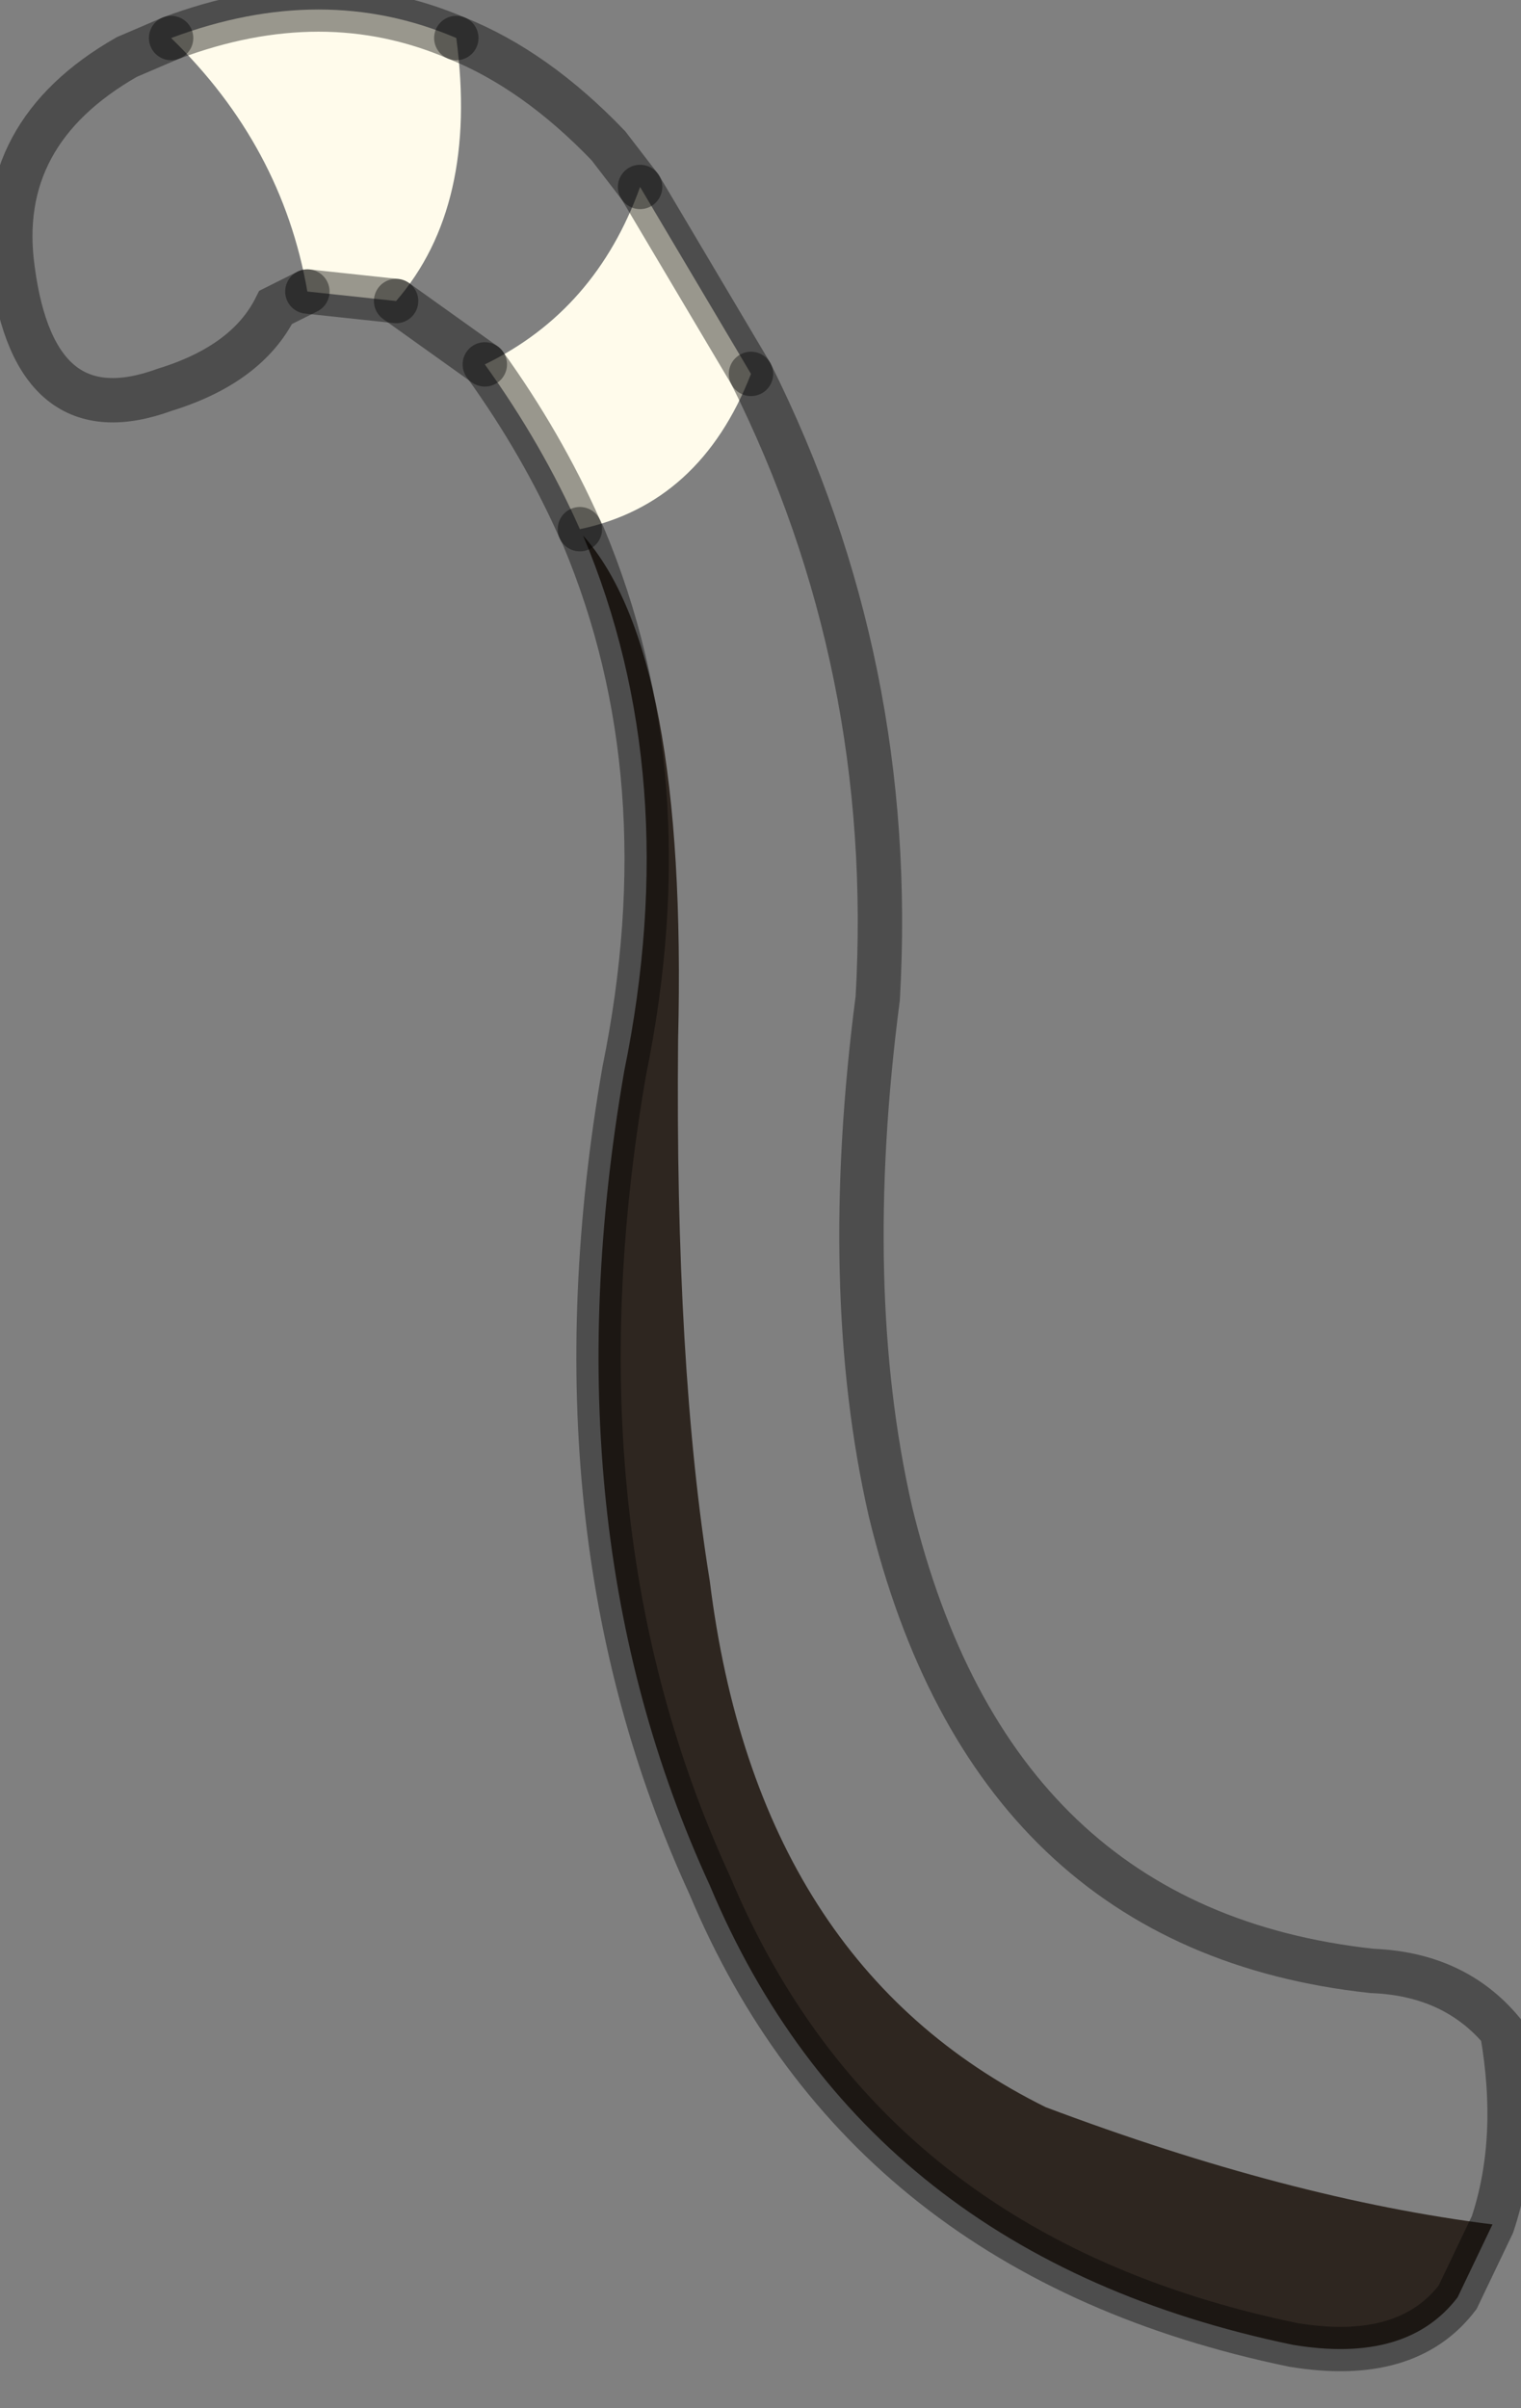 <?xml version="1.0" encoding="utf-8"?>
<svg version="1.1" id="Layer_1"
xmlns="http://www.w3.org/2000/svg"
xmlns:xlink="http://www.w3.org/1999/xlink"
width="24px" height="38px"
xml:space="preserve">
<rect width="100%" height="100%" fill="#808080" stroke="none"/>
<g id="PathID_666" transform="matrix(1, 0, 0, 1, 13.55, 19.8)">
<linearGradient
id="LinearGradID_163" gradientUnits="userSpaceOnUse" gradientTransform="matrix(0, 0, 0, 0, -384.95, -119.75)" spreadMethod ="pad" x1="-819.2" y1="0" x2="819.2" y2="0" >
<stop  offset="0" style="stop-color:#4C3F36;stop-opacity:1" />
<stop  offset="1" style="stop-color:#635144;stop-opacity:1" />
</linearGradient>
<path style="fill:url(#LinearGradID_163) " d="M-7.3 -15.05Q-6 -16.55 -6.35 -19.2Q-5.1 -18.7 -3.95 -17.5L-3.45 -16.85Q-4.15 -14.9 -5.9 -14.05L-7.3 -15.05M2.95 13.45Q-1.6 11.2 -2.35 5.15Q-2.9 1.75 -2.85 -3.4Q-2.7 -9.5 -4.35 -11.35L-4.4 -11.45Q-2.5 -11.85 -1.7 -13.9Q0.6 -9.3 0.3 -4.05Q-0.3 0.55 0.5 4.05Q2.1 10.65 8.1 11.3Q9.4 11.35 10.15 12.25Q10.45 13.95 10 15.3Q6.8 14.9 2.95 13.45M-10.85 -19.2Q-9.1 -17.5 -8.7 -15.2L-9.2 -14.95Q-9.65 -14.05 -10.95 -13.65Q-13 -12.9 -13.35 -15.55Q-13.65 -17.7 -11.55 -18.9L-10.85 -19.2" />
<path style="fill:#FFFBEB;fill-opacity:1" d="M-4.4 -11.45Q-5 -12.8 -5.9 -14.05Q-4.15 -14.9 -3.45 -16.85L-1.7 -13.9Q-2.5 -11.85 -4.4 -11.45M-10.85 -19.2Q-8.45 -20.1 -6.35 -19.2Q-6 -16.55 -7.3 -15.05L-8.7 -15.2Q-9.1 -17.5 -10.85 -19.2" />
<path style="fill:#2E2620;fill-opacity:1" d="M10 15.3L9.45 16.45Q8.65 17.5 6.85 17.2Q0.1 15.8 -2.35 9.95Q-4.95 4.3 -3.7 -2.9Q-2.75 -7.55 -4.35 -11.35Q-2.7 -9.5 -2.85 -3.4Q-2.9 1.75 -2.35 5.15Q-1.6 11.2 2.95 13.45Q6.8 14.9 10 15.3" />
<path style="fill:none;stroke-width:0.7;stroke-linecap:round;stroke-linejoin:miter;stroke-miterlimit:5;stroke:#000000;stroke-opacity:0.4" d="M-1.7 -13.9L-3.45 -16.85" />
<path style="fill:none;stroke-width:0.7;stroke-linecap:round;stroke-linejoin:miter;stroke-miterlimit:5;stroke:#000000;stroke-opacity:0.4" d="M-5.9 -14.05Q-5 -12.8 -4.4 -11.45" />
<path style="fill:none;stroke-width:0.7;stroke-linecap:round;stroke-linejoin:miter;stroke-miterlimit:5;stroke:#000000;stroke-opacity:0.4" d="M-1.7 -13.9Q0.6 -9.3 0.3 -4.05Q-0.3 0.55 0.5 4.05Q2.1 10.65 8.1 11.3Q9.4 11.35 10.15 12.25Q10.45 13.95 10 15.3L9.45 16.45Q8.65 17.5 6.85 17.2Q0.1 15.8 -2.35 9.95Q-4.95 4.3 -3.7 -2.9Q-2.75 -7.55 -4.35 -11.35L-4.4 -11.45" />
<path style="fill:none;stroke-width:0.7;stroke-linecap:round;stroke-linejoin:miter;stroke-miterlimit:5;stroke:#000000;stroke-opacity:0.4" d="M-8.7 -15.2L-7.3 -15.05" />
<path style="fill:none;stroke-width:0.7;stroke-linecap:round;stroke-linejoin:miter;stroke-miterlimit:5;stroke:#000000;stroke-opacity:0.4" d="M-6.35 -19.2Q-8.45 -20.1 -10.85 -19.2" />
<path style="fill:none;stroke-width:0.7;stroke-linecap:round;stroke-linejoin:miter;stroke-miterlimit:5;stroke:#000000;stroke-opacity:0.4" d="M-8.7 -15.2L-9.2 -14.95Q-9.65 -14.05 -10.95 -13.65Q-13 -12.9 -13.35 -15.55Q-13.65 -17.7 -11.55 -18.9L-10.85 -19.2" />
<path style="fill:none;stroke-width:0.7;stroke-linecap:round;stroke-linejoin:miter;stroke-miterlimit:5;stroke:#000000;stroke-opacity:0.4" d="M-7.3 -15.05L-5.9 -14.05" />
<path style="fill:none;stroke-width:0.7;stroke-linecap:round;stroke-linejoin:miter;stroke-miterlimit:5;stroke:#000000;stroke-opacity:0.4" d="M-3.45 -16.85L-3.95 -17.5Q-5.1 -18.7 -6.35 -19.2" />
</g>
</svg>
